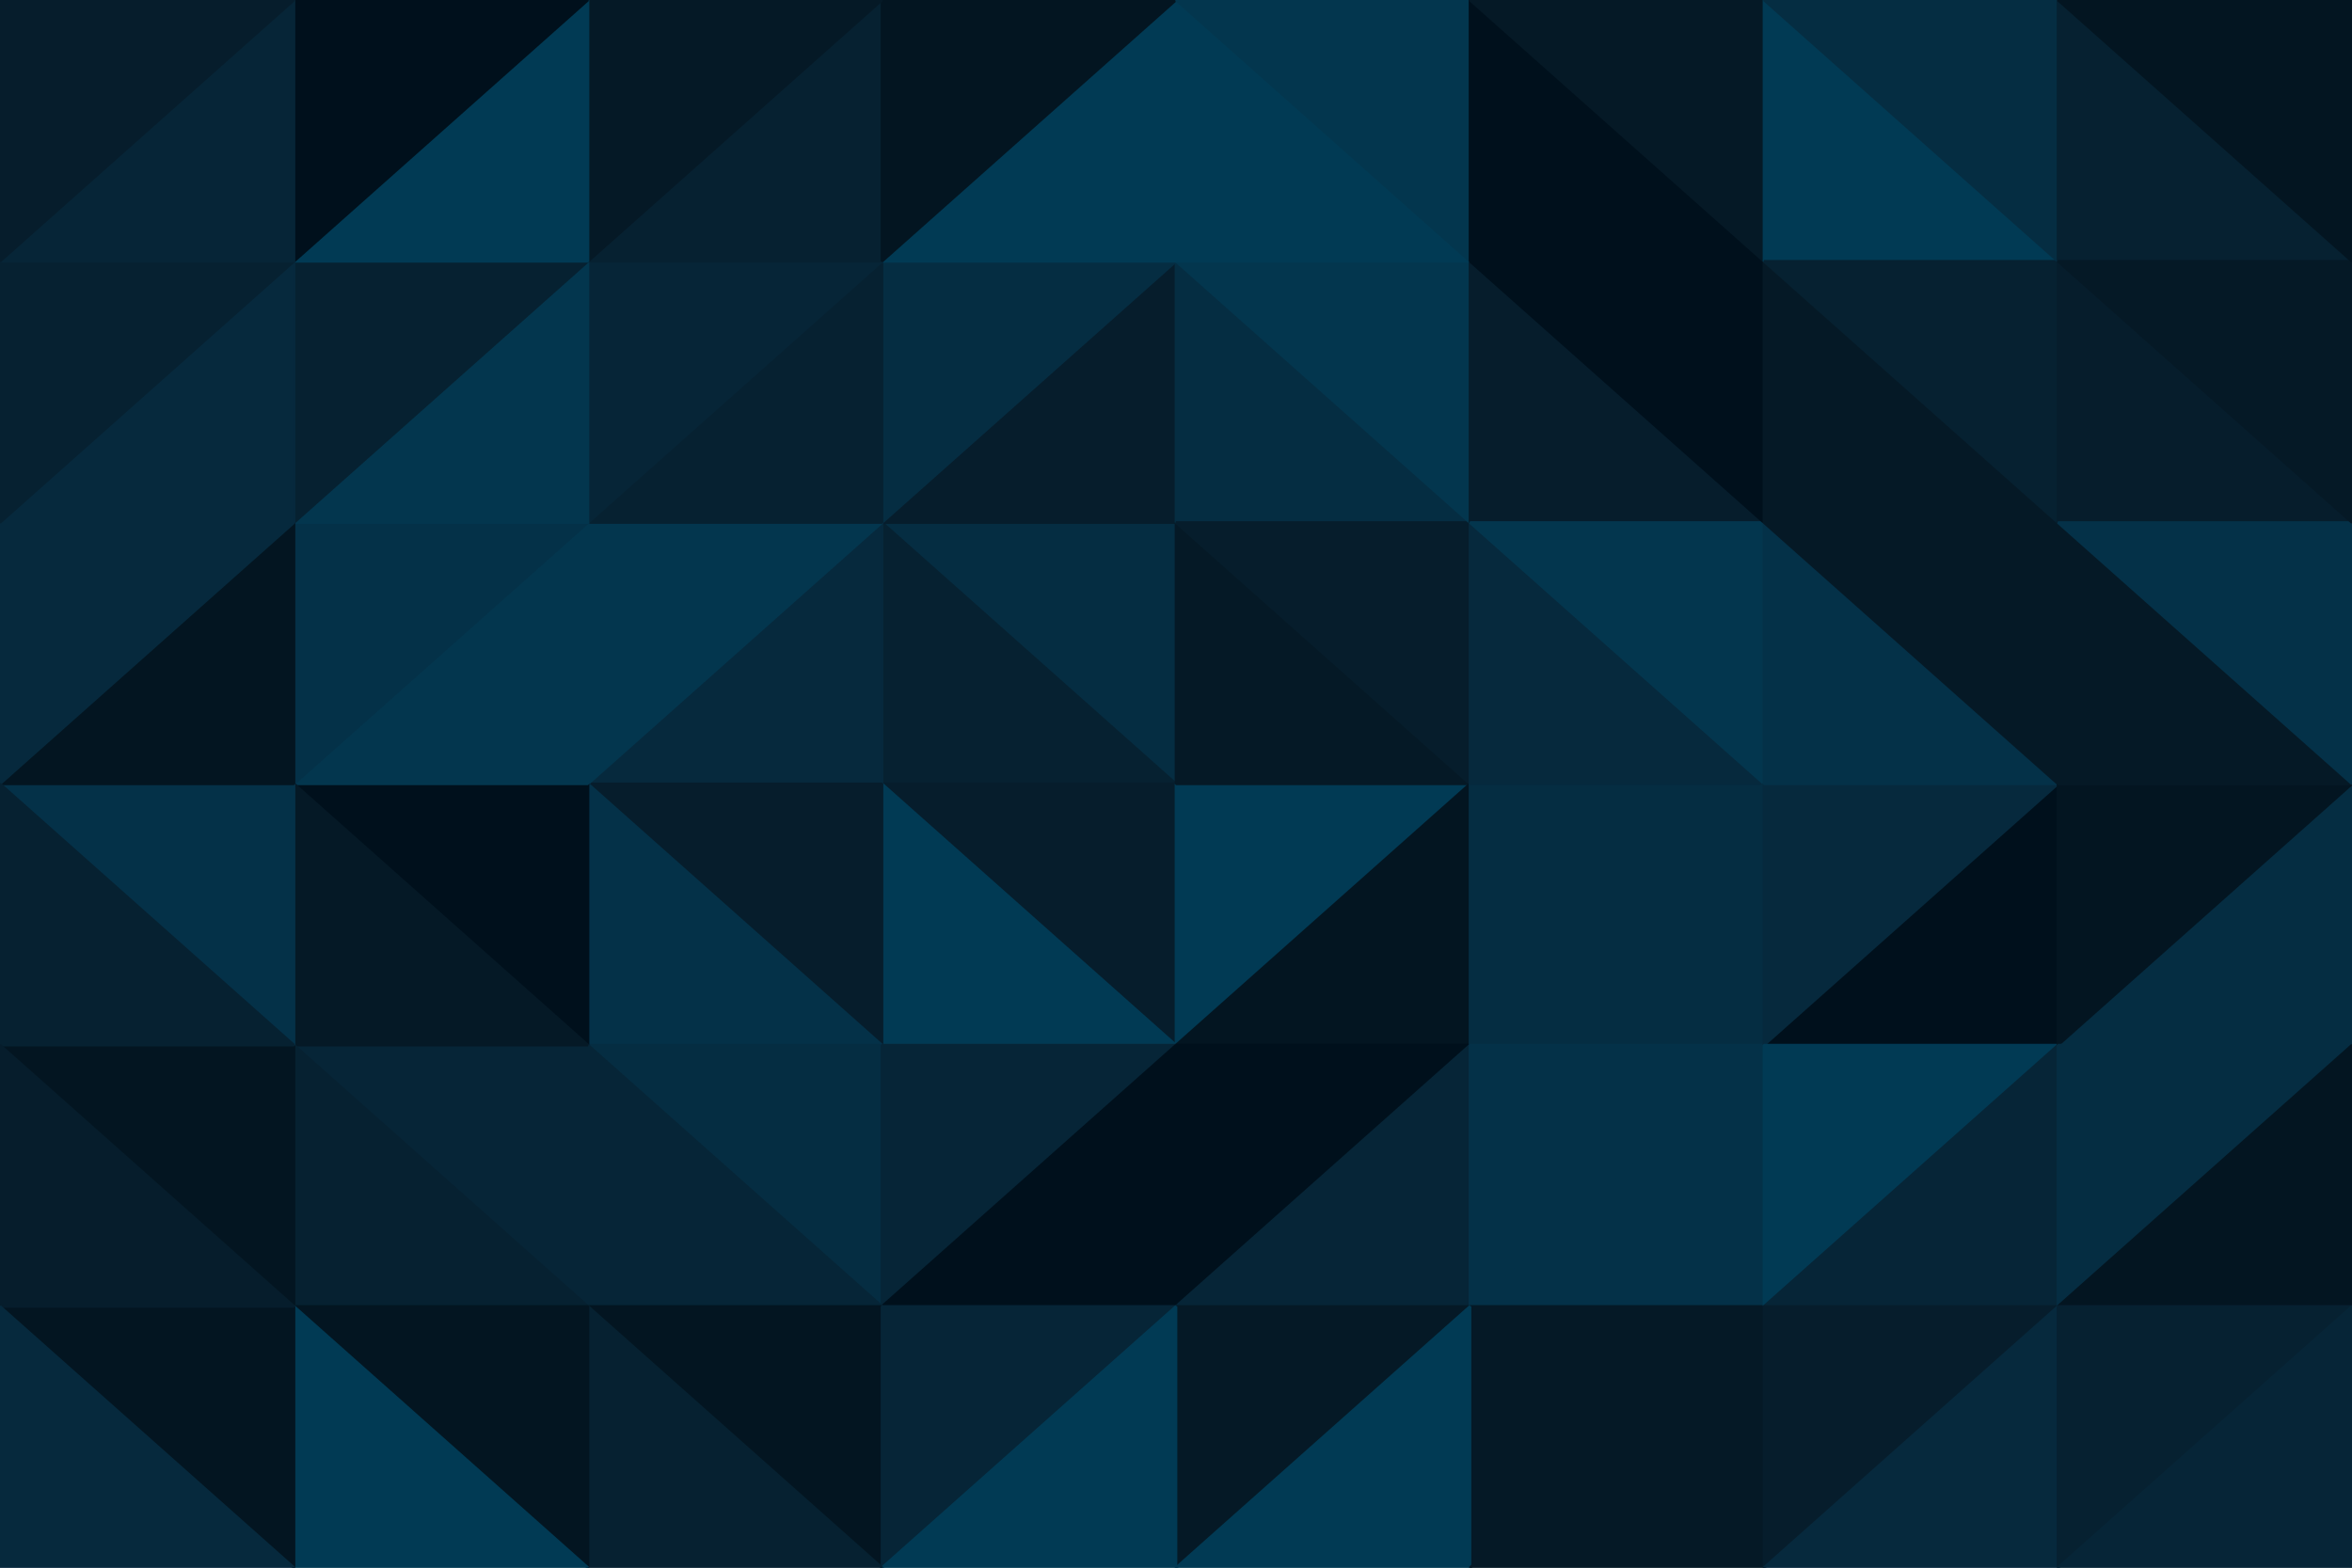 <svg id="visual" viewBox="0 0 900 600" width="900" height="600" xmlns="http://www.w3.org/2000/svg" xmlns:xlink="http://www.w3.org/1999/xlink" version="1.1"><g stroke-width="1" stroke-linejoin="bevel"><path d="M450 300L450 200L337.5 200Z" fill="#052d42" stroke="#052d42"></path><path d="M337.5 200L337.5 300L450 300Z" fill="#062131" stroke="#062131"></path><path d="M337.5 300L450 400L450 300Z" fill="#061d2c" stroke="#061d2c"></path><path d="M450 200L450 100L337.5 200Z" fill="#061d2c" stroke="#061d2c"></path><path d="M337.5 300L337.5 400L450 400Z" fill="#013a54" stroke="#013a54"></path><path d="M450 100L337.5 100L337.5 200Z" fill="#052d42" stroke="#052d42"></path><path d="M450 400L562.5 300L450 300Z" fill="#013a54" stroke="#013a54"></path><path d="M450 300L562.5 300L450 200Z" fill="#051926" stroke="#051926"></path><path d="M450 200L562.5 200L450 100Z" fill="#052d42" stroke="#052d42"></path><path d="M337.5 200L225 300L337.5 300Z" fill="#06293d" stroke="#06293d"></path><path d="M337.5 300L225 300L337.5 400Z" fill="#061d2c" stroke="#061d2c"></path><path d="M225 200L225 300L337.5 200Z" fill="#03364e" stroke="#03364e"></path><path d="M337.5 100L225 200L337.5 200Z" fill="#062131" stroke="#062131"></path><path d="M562.5 300L562.5 200L450 200Z" fill="#061d2c" stroke="#061d2c"></path><path d="M450 400L562.5 400L562.5 300Z" fill="#031521" stroke="#031521"></path><path d="M225 300L225 400L337.5 400Z" fill="#043148" stroke="#043148"></path><path d="M337.5 100L225 100L225 200Z" fill="#062537" stroke="#062537"></path><path d="M562.5 200L562.5 100L450 100Z" fill="#03364e" stroke="#03364e"></path><path d="M225 400L337.5 500L337.5 400Z" fill="#052d42" stroke="#052d42"></path><path d="M337.5 400L337.5 500L450 400Z" fill="#062537" stroke="#062537"></path><path d="M450 400L450 500L562.5 400Z" fill="#00101c" stroke="#00101c"></path><path d="M562.5 100L450 0L450 100Z" fill="#013a54" stroke="#013a54"></path><path d="M450 100L450 0L337.5 100Z" fill="#013a54" stroke="#013a54"></path><path d="M337.5 100L337.5 0L225 100Z" fill="#062131" stroke="#062131"></path><path d="M450 0L337.5 0L337.5 100Z" fill="#031521" stroke="#031521"></path><path d="M337.5 500L450 500L450 400Z" fill="#00101c" stroke="#00101c"></path><path d="M225 300L112.5 300L225 400Z" fill="#00101c" stroke="#00101c"></path><path d="M225 200L112.5 300L225 300Z" fill="#03364e" stroke="#03364e"></path><path d="M112.5 200L112.5 300L225 200Z" fill="#043148" stroke="#043148"></path><path d="M562.5 400L675 300L562.5 300Z" fill="#052d42" stroke="#052d42"></path><path d="M562.5 300L675 300L562.5 200Z" fill="#06293d" stroke="#06293d"></path><path d="M562.5 200L675 200L562.5 100Z" fill="#061d2c" stroke="#061d2c"></path><path d="M225 100L112.5 200L225 200Z" fill="#03364e" stroke="#03364e"></path><path d="M675 300L675 200L562.5 200Z" fill="#03364e" stroke="#03364e"></path><path d="M225 400L225 500L337.5 500Z" fill="#062537" stroke="#062537"></path><path d="M112.5 400L225 500L225 400Z" fill="#062537" stroke="#062537"></path><path d="M450 500L562.5 500L562.5 400Z" fill="#062537" stroke="#062537"></path><path d="M562.5 400L675 400L675 300Z" fill="#052d42" stroke="#052d42"></path><path d="M337.5 0L225 0L225 100Z" fill="#051926" stroke="#051926"></path><path d="M225 100L112.5 100L112.5 200Z" fill="#062131" stroke="#062131"></path><path d="M562.5 100L562.5 0L450 0Z" fill="#03364e" stroke="#03364e"></path><path d="M675 100L562.5 0L562.5 100Z" fill="#00101c" stroke="#00101c"></path><path d="M225 0L112.5 100L225 100Z" fill="#013a54" stroke="#013a54"></path><path d="M675 200L675 100L562.5 100Z" fill="#00101c" stroke="#00101c"></path><path d="M562.5 500L675 400L562.5 400Z" fill="#043148" stroke="#043148"></path><path d="M112.5 300L112.5 400L225 400Z" fill="#051926" stroke="#051926"></path><path d="M225 500L337.5 600L337.5 500Z" fill="#031521" stroke="#031521"></path><path d="M337.5 500L337.5 600L450 500Z" fill="#062537" stroke="#062537"></path><path d="M450 500L450 600L562.5 500Z" fill="#051926" stroke="#051926"></path><path d="M337.5 600L450 600L450 500Z" fill="#013a54" stroke="#013a54"></path><path d="M225 0L112.5 0L112.5 100Z" fill="#00101c" stroke="#00101c"></path><path d="M112.5 400L112.5 500L225 500Z" fill="#062131" stroke="#062131"></path><path d="M225 500L225 600L337.5 600Z" fill="#062131" stroke="#062131"></path><path d="M675 100L675 0L562.5 0Z" fill="#051926" stroke="#051926"></path><path d="M562.5 500L675 500L675 400Z" fill="#043148" stroke="#043148"></path><path d="M562.5 600L675 500L562.5 500Z" fill="#051926" stroke="#051926"></path><path d="M112.5 500L225 600L225 500Z" fill="#031521" stroke="#031521"></path><path d="M450 600L562.5 600L562.5 500Z" fill="#013a54" stroke="#013a54"></path><path d="M787.5 400L787.5 300L675 400Z" fill="#00101c" stroke="#00101c"></path><path d="M675 400L787.5 300L675 300Z" fill="#06293d" stroke="#06293d"></path><path d="M675 300L787.5 300L675 200Z" fill="#043148" stroke="#043148"></path><path d="M675 200L787.5 200L675 100Z" fill="#051926" stroke="#051926"></path><path d="M675 100L787.5 100L675 0Z" fill="#013a54" stroke="#013a54"></path><path d="M112.5 400L0 400L112.5 500Z" fill="#031521" stroke="#031521"></path><path d="M112.5 300L0 300L112.5 400Z" fill="#043148" stroke="#043148"></path><path d="M112.5 200L0 300L112.5 300Z" fill="#031521" stroke="#031521"></path><path d="M0 200L0 300L112.5 200Z" fill="#06293d" stroke="#06293d"></path><path d="M0 200L112.5 200L112.5 100Z" fill="#06293d" stroke="#06293d"></path><path d="M0 100L0 200L112.5 100Z" fill="#062131" stroke="#062131"></path><path d="M787.5 300L787.5 200L675 200Z" fill="#051926" stroke="#051926"></path><path d="M787.5 200L787.5 100L675 100Z" fill="#062131" stroke="#062131"></path><path d="M0 300L0 400L112.5 400Z" fill="#062131" stroke="#062131"></path><path d="M112.5 0L0 100L112.5 100Z" fill="#062537" stroke="#062537"></path><path d="M675 500L787.5 400L675 400Z" fill="#013a54" stroke="#013a54"></path><path d="M562.5 600L675 600L675 500Z" fill="#051926" stroke="#051926"></path><path d="M675 500L787.5 500L787.5 400Z" fill="#062537" stroke="#062537"></path><path d="M112.5 500L112.5 600L225 600Z" fill="#013a54" stroke="#013a54"></path><path d="M0 500L112.5 600L112.5 500Z" fill="#031521" stroke="#031521"></path><path d="M675 600L787.5 500L675 500Z" fill="#061d2c" stroke="#061d2c"></path><path d="M112.5 0L0 0L0 100Z" fill="#061d2c" stroke="#061d2c"></path><path d="M0 400L0 500L112.5 500Z" fill="#061d2c" stroke="#061d2c"></path><path d="M787.5 100L787.5 0L675 0Z" fill="#052d42" stroke="#052d42"></path><path d="M900 400L900 300L787.5 400Z" fill="#052d42" stroke="#052d42"></path><path d="M787.5 400L900 300L787.5 300Z" fill="#031521" stroke="#031521"></path><path d="M787.5 300L900 300L787.5 200Z" fill="#051926" stroke="#051926"></path><path d="M787.5 200L900 200L787.5 100Z" fill="#061d2c" stroke="#061d2c"></path><path d="M787.5 100L900 100L787.5 0Z" fill="#062131" stroke="#062131"></path><path d="M900 300L900 200L787.5 200Z" fill="#043148" stroke="#043148"></path><path d="M0 500L0 600L112.5 600Z" fill="#06293d" stroke="#06293d"></path><path d="M787.5 500L900 400L787.5 400Z" fill="#052d42" stroke="#052d42"></path><path d="M675 600L787.5 600L787.5 500Z" fill="#06293d" stroke="#06293d"></path><path d="M900 500L900 400L787.5 500Z" fill="#031521" stroke="#031521"></path><path d="M900 200L900 100L787.5 100Z" fill="#051926" stroke="#051926"></path><path d="M787.5 600L900 500L787.5 500Z" fill="#062131" stroke="#062131"></path><path d="M900 100L900 0L787.5 0Z" fill="#031521" stroke="#031521"></path><path d="M787.5 600L900 600L900 500Z" fill="#062537" stroke="#062537"></path></g></svg>